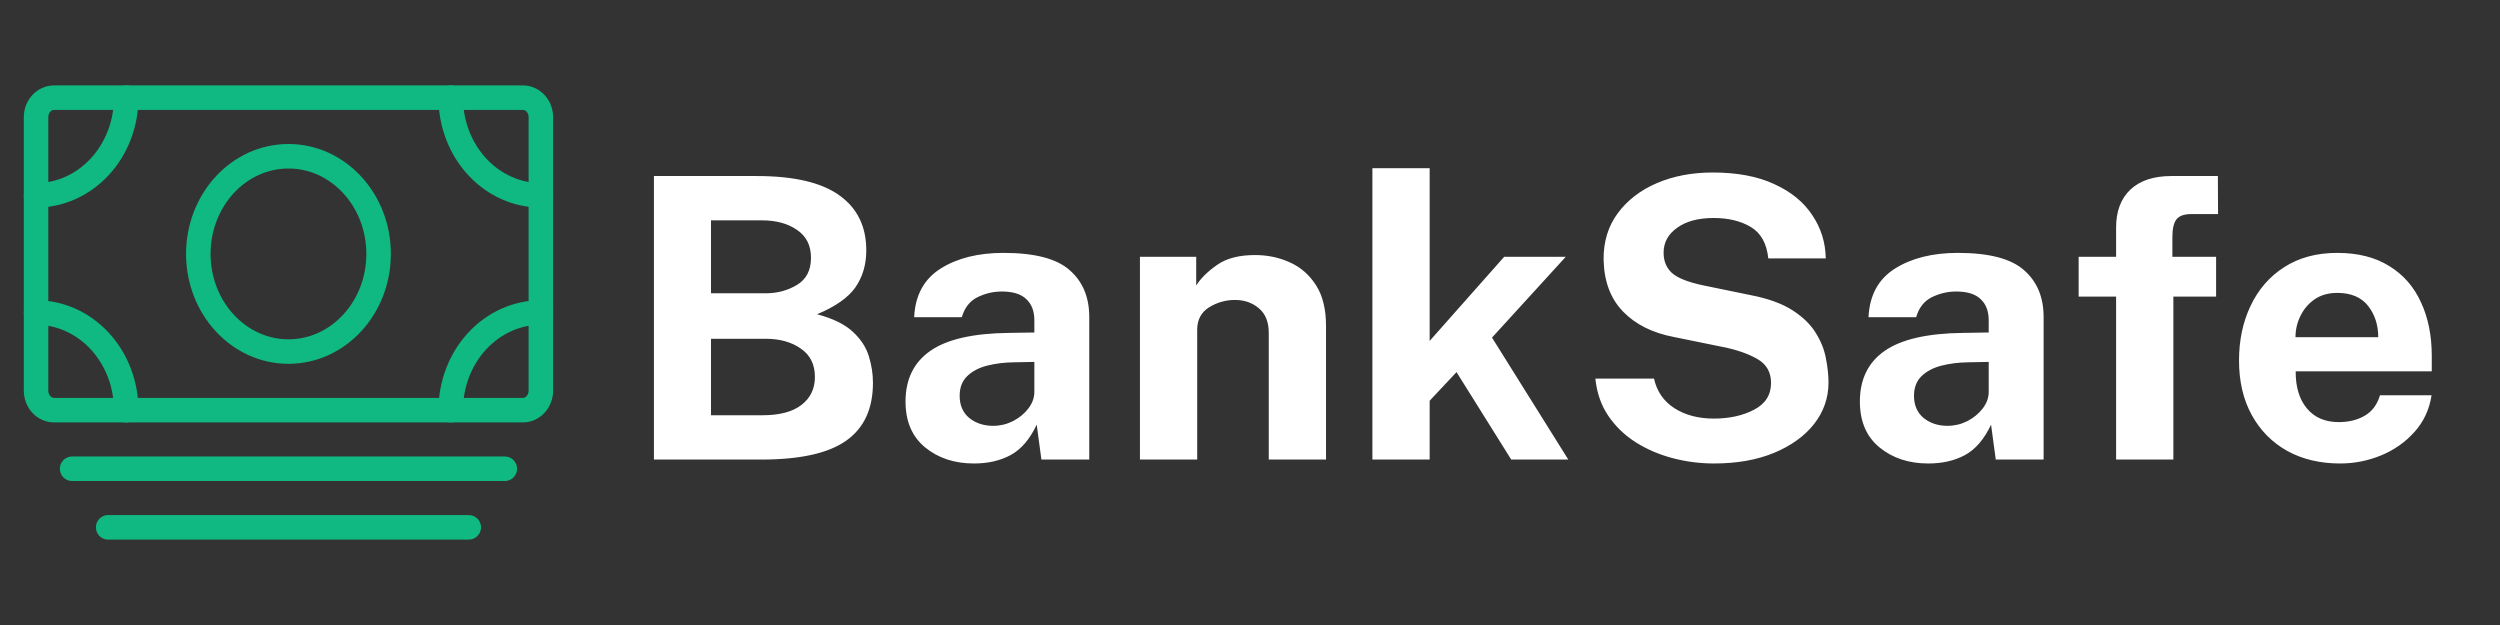 <svg width="408" height="102" viewBox="0 0 408 102" fill="none" xmlns="http://www.w3.org/2000/svg">
<rect x="0" y="0" width="408" height="102" fill="#333333" stroke="none"/>
<path d="M8.827 66.938L85.327 66.938C86.952 66.938 88.269 65.51 88.269 63.75V19.125C88.269 17.365 86.952 15.938 85.327 15.938L8.827 15.938C7.202 15.938 5.885 17.365 5.885 19.125V63.75C5.885 65.51 7.202 66.938 8.827 66.938Z" stroke="#10B981" stroke-width="4" stroke-linejoin="round"/>
<path d="M17.654 86.062H76.5M11.769 76.5H82.385H11.769Z" stroke="#10B981" stroke-width="4" stroke-linecap="round" stroke-linejoin="round"/>
<path d="M47.077 57.375C55.202 57.375 61.788 50.239 61.788 41.438C61.788 32.636 55.202 25.5 47.077 25.5C38.952 25.5 32.365 32.636 32.365 41.438C32.365 50.239 38.952 57.375 47.077 57.375Z" stroke="#10B981" stroke-width="4" stroke-linecap="round" stroke-linejoin="round"/>
<path d="M88.269 31.875C84.368 31.875 80.626 30.196 77.867 27.207C75.108 24.218 73.558 20.164 73.558 15.938M5.885 31.875C7.817 31.875 9.73 31.463 11.514 30.662C13.299 29.861 14.921 28.687 16.287 27.207C17.653 25.727 18.737 23.97 19.476 22.037C20.216 20.103 20.596 18.03 20.596 15.938M88.269 51C84.368 51 80.626 52.679 77.867 55.668C75.108 58.657 73.558 62.711 73.558 66.938M5.885 51C7.817 51 9.73 51.412 11.514 52.213C13.299 53.014 14.921 54.188 16.287 55.668C17.653 57.148 18.737 58.905 19.476 60.839C20.216 62.772 20.596 64.845 20.596 66.938" stroke="#10B981" stroke-width="4" stroke-linecap="round" stroke-linejoin="round"/>
<path d="M106.722 75V28.728H123.49C129.549 28.728 134.04 29.773 136.962 31.864C139.906 33.955 141.378 36.952 141.378 40.856C141.378 43.16 140.792 45.165 139.618 46.872C138.445 48.557 136.354 50.029 133.346 51.288C135.928 51.971 137.869 52.92 139.17 54.136C140.472 55.331 141.346 56.664 141.794 58.136C142.242 59.587 142.466 61.027 142.466 62.456C142.466 66.723 141.005 69.88 138.082 71.928C135.181 73.976 130.573 75 124.258 75H106.722ZM116.034 47.864H124.962C126.861 47.864 128.568 47.405 130.082 46.488C131.597 45.571 132.354 44.099 132.354 42.072C132.354 40.067 131.597 38.552 130.082 37.528C128.589 36.483 126.669 35.96 124.322 35.96H116.034V47.864ZM116.034 67.768H124.45C127.245 67.768 129.368 67.203 130.818 66.072C132.269 64.941 132.994 63.427 132.994 61.528C132.994 59.48 132.226 57.933 130.69 56.888C129.176 55.821 127.266 55.288 124.962 55.288H116.034V67.768ZM158.951 75.64C155.772 75.64 153.116 74.765 150.983 73.016C148.85 71.267 147.783 68.771 147.783 65.528C147.783 61.901 149.127 59.149 151.815 57.272C154.524 55.373 158.812 54.392 164.679 54.328L168.807 54.264V52.28C168.807 50.765 168.359 49.603 167.463 48.792C166.588 47.96 165.223 47.555 163.367 47.576C162.002 47.597 160.7 47.917 159.463 48.536C158.247 49.155 157.415 50.232 156.967 51.768H149.191C149.362 48.184 150.802 45.539 153.511 43.832C156.22 42.125 159.644 41.272 163.783 41.272C168.86 41.272 172.455 42.211 174.567 44.088C176.7 45.944 177.767 48.493 177.767 51.736V75H169.959L169.191 69.304C168.06 71.693 166.642 73.347 164.935 74.264C163.25 75.181 161.255 75.64 158.951 75.64ZM162.087 69.496C163.218 69.496 164.295 69.24 165.319 68.728C166.343 68.195 167.175 67.512 167.815 66.68C168.476 65.827 168.807 64.92 168.807 63.96V59.064L165.447 59.128C163.89 59.149 162.439 59.331 161.095 59.672C159.751 60.013 158.663 60.589 157.831 61.4C157.02 62.189 156.615 63.256 156.615 64.6C156.615 66.136 157.138 67.341 158.183 68.216C159.25 69.069 160.551 69.496 162.087 69.496ZM186.038 75V41.912H195.222V46.584C195.99 45.389 197.132 44.269 198.646 43.224C200.161 42.157 202.22 41.624 204.822 41.624C206.849 41.624 208.737 42.019 210.486 42.808C212.257 43.597 213.686 44.845 214.774 46.552C215.862 48.237 216.406 50.445 216.406 53.176V75H207.062V54.328C207.062 52.536 206.518 51.192 205.43 50.296C204.364 49.4 203.073 48.952 201.558 48.952C200.022 48.952 198.604 49.357 197.302 50.168C196.022 50.979 195.382 52.195 195.382 53.816V75H186.038ZM255.944 75H246.632L237.704 60.728L233.32 65.4V75H223.976V27.448H233.32V55.64L245.48 41.912H255.528L243.496 55.096L255.944 75ZM279.723 75.64C277.441 75.64 275.201 75.352 273.003 74.776C270.806 74.2 268.79 73.336 266.955 72.184C265.142 71.032 263.649 69.592 262.475 67.864C261.302 66.136 260.598 64.109 260.363 61.784H269.931C270.401 63.875 271.51 65.485 273.259 66.616C275.03 67.747 277.174 68.312 279.691 68.312C282.23 68.312 284.417 67.832 286.251 66.872C288.107 65.912 289.035 64.451 289.035 62.488C289.035 60.739 288.289 59.437 286.795 58.584C285.302 57.731 283.435 57.08 281.195 56.632L273.195 55C269.697 54.339 266.923 52.952 264.875 50.84C262.827 48.728 261.771 45.891 261.707 42.328C261.686 39.427 262.454 36.92 264.011 34.808C265.59 32.675 267.723 31.032 270.411 29.88C273.121 28.728 276.15 28.152 279.499 28.152C283.489 28.152 286.838 28.781 289.547 30.04C292.278 31.277 294.347 32.963 295.755 35.096C297.185 37.208 297.921 39.565 297.963 42.168H288.587C288.331 39.736 287.382 38.029 285.739 37.048C284.097 36.067 282.07 35.576 279.659 35.576C277.163 35.576 275.179 36.109 273.707 37.176C272.235 38.221 271.499 39.576 271.499 41.24C271.499 42.584 271.937 43.672 272.811 44.504C273.707 45.336 275.393 46.019 277.867 46.552L285.803 48.184C288.619 48.739 290.87 49.56 292.555 50.648C294.241 51.736 295.499 52.963 296.331 54.328C297.185 55.693 297.739 57.091 297.995 58.52C298.273 59.928 298.411 61.229 298.411 62.424C298.411 64.92 297.633 67.171 296.075 69.176C294.518 71.16 292.331 72.739 289.515 73.912C286.721 75.064 283.457 75.64 279.723 75.64ZM314.701 75.64C311.522 75.64 308.866 74.765 306.733 73.016C304.6 71.267 303.533 68.771 303.533 65.528C303.533 61.901 304.877 59.149 307.565 57.272C310.274 55.373 314.562 54.392 320.429 54.328L324.557 54.264V52.28C324.557 50.765 324.109 49.603 323.213 48.792C322.338 47.96 320.973 47.555 319.117 47.576C317.752 47.597 316.45 47.917 315.213 48.536C313.997 49.155 313.165 50.232 312.717 51.768H304.941C305.112 48.184 306.552 45.539 309.261 43.832C311.97 42.125 315.394 41.272 319.533 41.272C324.61 41.272 328.205 42.211 330.317 44.088C332.45 45.944 333.517 48.493 333.517 51.736V75H325.709L324.941 69.304C323.81 71.693 322.392 73.347 320.685 74.264C319 75.181 317.005 75.64 314.701 75.64ZM317.837 69.496C318.968 69.496 320.045 69.24 321.069 68.728C322.093 68.195 322.925 67.512 323.565 66.68C324.226 65.827 324.557 64.92 324.557 63.96V59.064L321.197 59.128C319.64 59.149 318.189 59.331 316.845 59.672C315.501 60.013 314.413 60.589 313.581 61.4C312.77 62.189 312.365 63.256 312.365 64.6C312.365 66.136 312.888 67.341 313.933 68.216C315 69.069 316.301 69.496 317.837 69.496ZM361.668 41.912V48.408H354.692V75H345.348V48.408H339.236V41.912H345.348V37.144C345.348 34.477 346.127 32.408 347.684 30.936C349.263 29.464 351.492 28.728 354.372 28.728H361.956L361.988 34.936H357.636C356.441 34.936 355.62 35.235 355.172 35.832C354.745 36.408 354.532 37.368 354.532 38.712V41.912H361.668ZM374.656 60.6C374.635 63.139 375.243 65.155 376.48 66.648C377.717 68.141 379.456 68.888 381.696 68.888C383.296 68.888 384.693 68.547 385.888 67.864C387.104 67.181 387.947 66.061 388.416 64.504H396.832C396.469 66.851 395.531 68.856 394.016 70.52C392.523 72.184 390.709 73.453 388.576 74.328C386.443 75.203 384.224 75.64 381.92 75.64C378.635 75.64 375.755 74.957 373.28 73.592C370.805 72.205 368.875 70.253 367.488 67.736C366.101 65.219 365.408 62.253 365.408 58.84C365.408 55.533 366.037 52.557 367.296 49.912C368.555 47.245 370.379 45.144 372.768 43.608C375.179 42.051 378.069 41.272 381.44 41.272C384.811 41.272 387.637 41.987 389.92 43.416C392.224 44.824 393.952 46.797 395.104 49.336C396.277 51.853 396.864 54.765 396.864 58.072V60.6H374.656ZM374.624 55.032H388.128C388.128 53.027 387.573 51.32 386.464 49.912C385.355 48.504 383.68 47.8 381.44 47.8C379.989 47.8 378.752 48.152 377.728 48.856C376.725 49.56 375.957 50.467 375.424 51.576C374.891 52.664 374.624 53.816 374.624 55.032Z" fill="white"/>
</svg>
